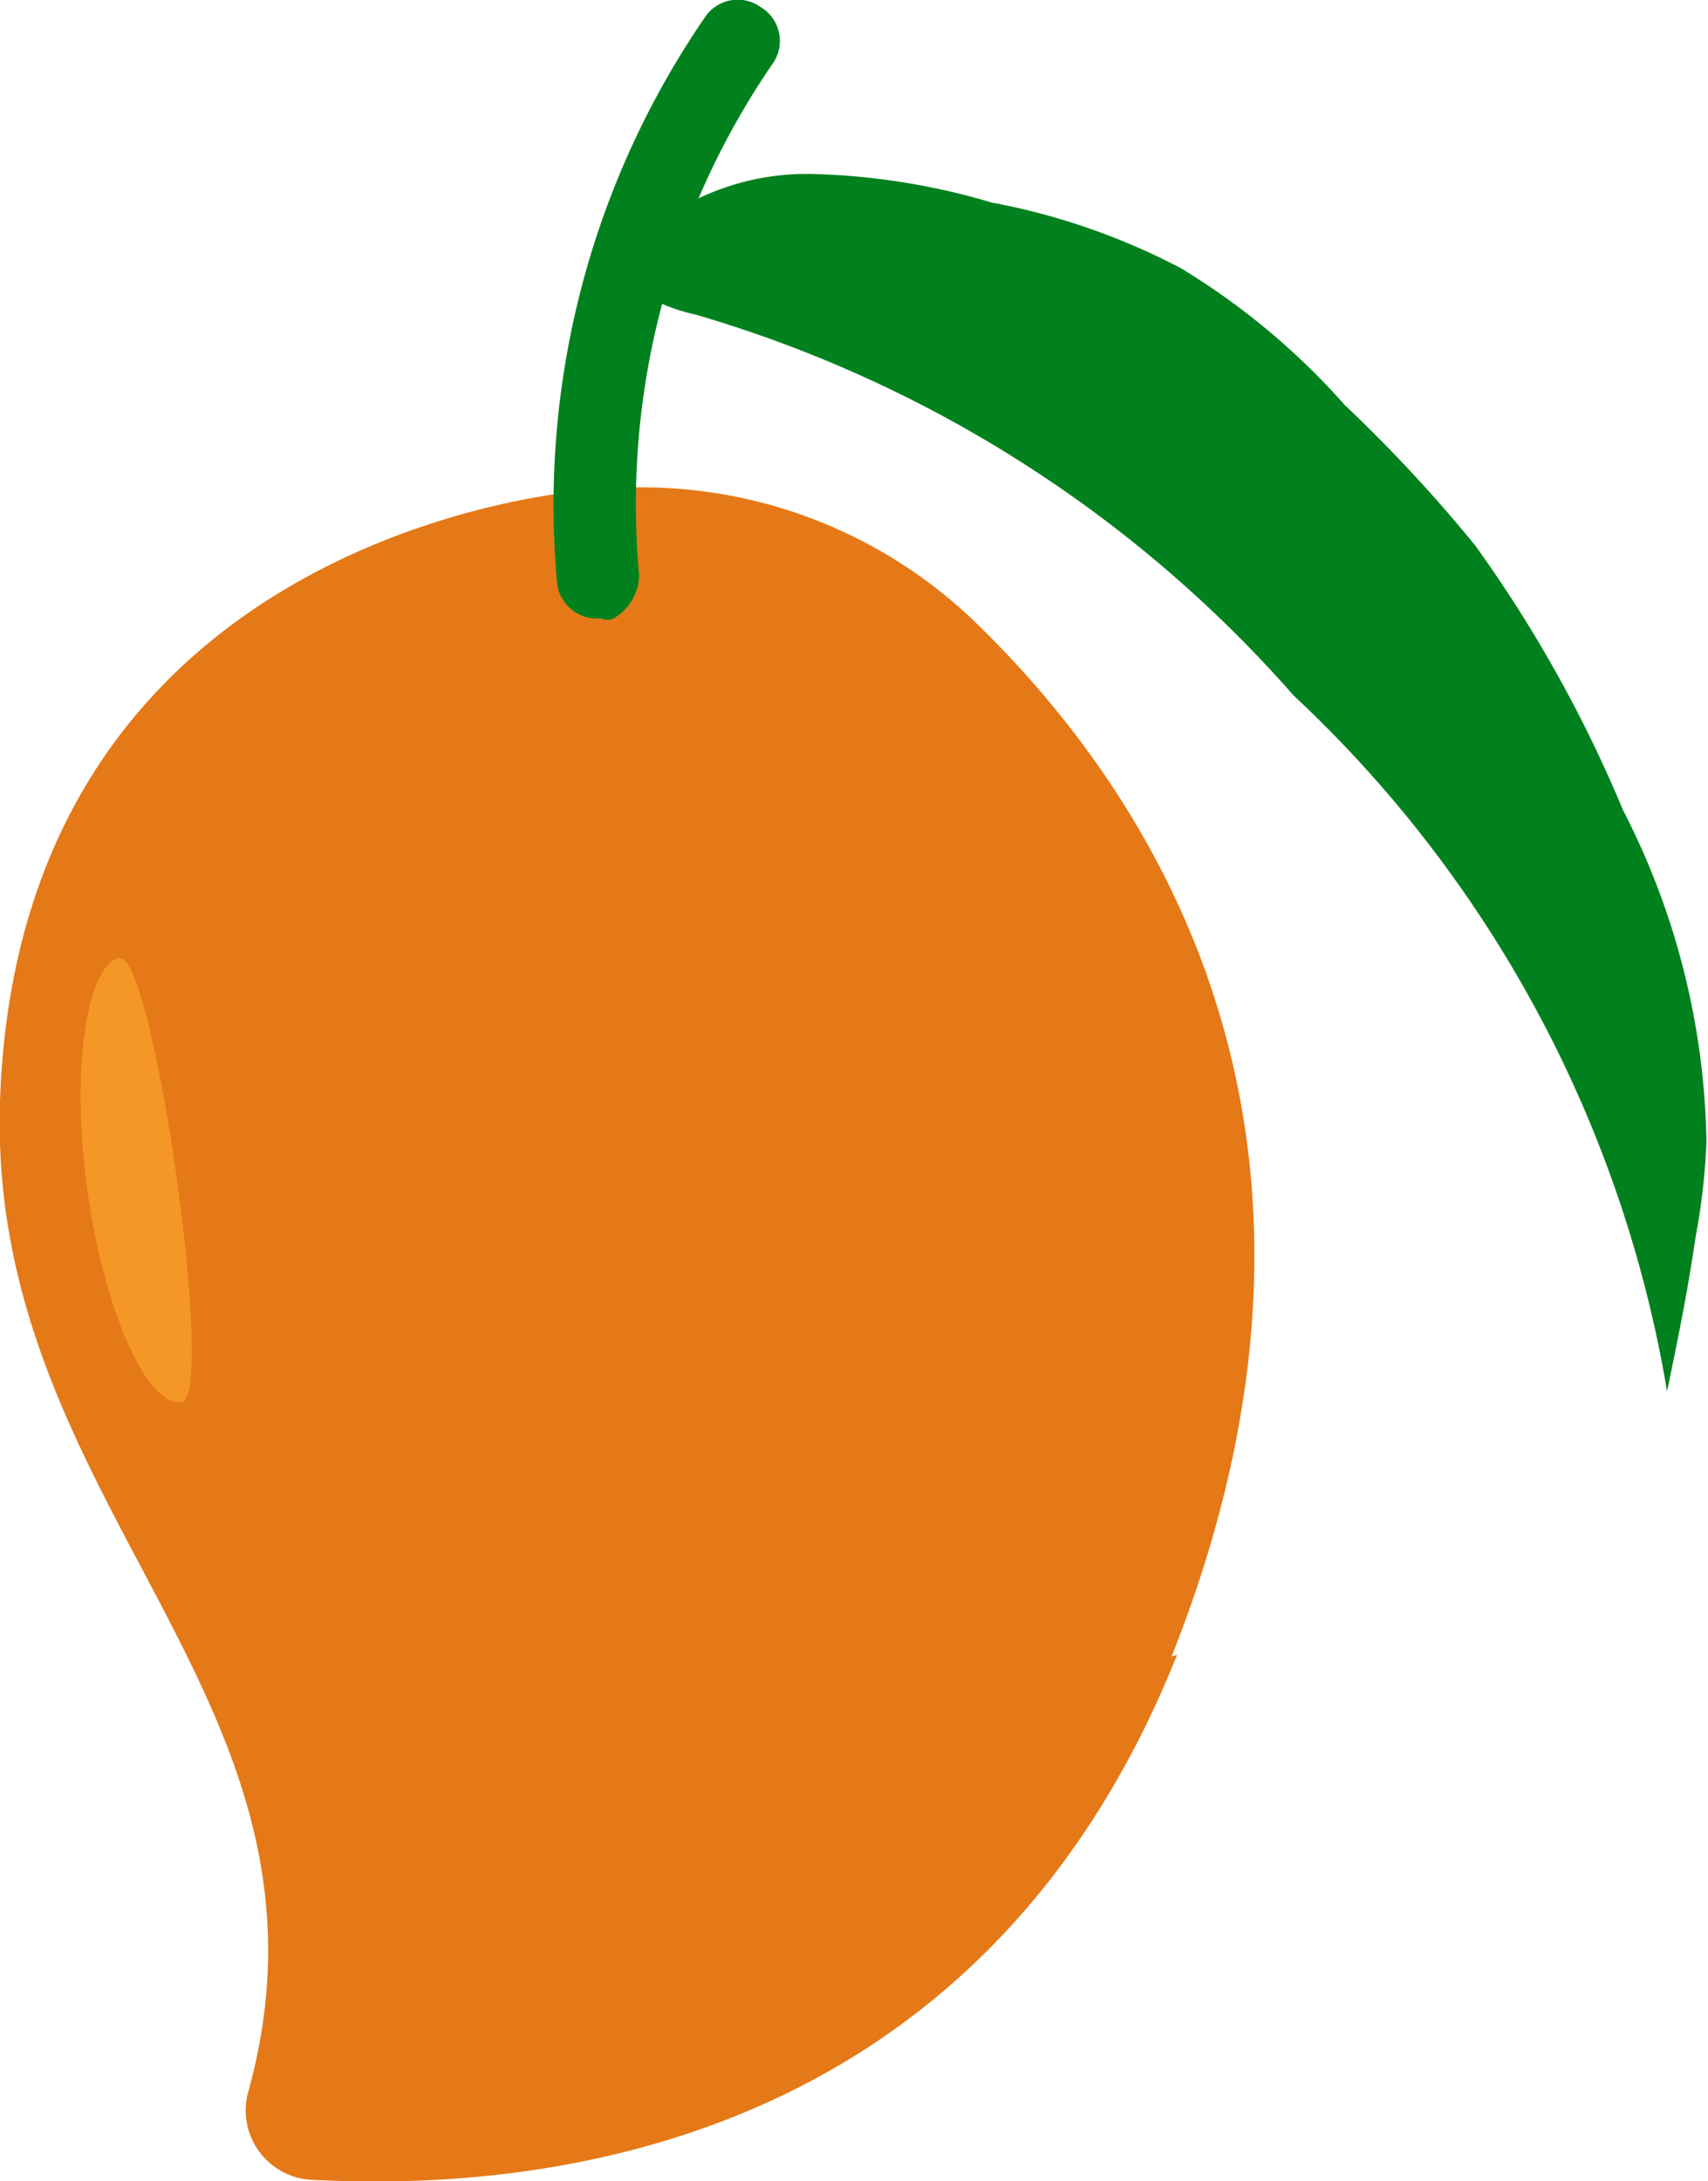 <svg xmlns="http://www.w3.org/2000/svg" viewBox="0 0 22.1 28.22"><defs><style>.cls-1{fill:#e57917;}.cls-2{fill:#00811d;}.cls-3{fill:#f49727;}</style></defs><title>Asset 21</title><g id="Layer_2" data-name="Layer 2"><g id="Layer_4" data-name="Layer 4"><path class="cls-1" d="M15.23,21.41C12.54,28.15,6.4,28.33,4,28.2a.9.9,0,0,1-.8-1.09C4.64,22-.17,19.55,0,14.25.25,6.78,7.64,6.34,7.64,6.34l0,0a6.22,6.22,0,0,1,5,1.73c2.2,2.14,5.23,6.54,2.52,13.36"/><path class="cls-2" d="M7.94,8a.17.17,0,0,1-.16,0,.52.52,0,0,1-.57-.44A11.14,11.14,0,0,1,9.11.24.51.51,0,0,1,9.84.09.51.51,0,0,1,10,.82,10.07,10.07,0,0,0,8.27,7.45.66.66,0,0,1,7.94,8"/><path class="cls-2" d="M21,10.48a9.7,9.7,0,0,1,1.08,4.29A8.41,8.41,0,0,1,21.94,16c-.1.69-.23,1.33-.37,2A15.9,15.9,0,0,0,16.74,9,16.42,16.42,0,0,0,9,4.07a2.35,2.35,0,0,1-.64-.24c-.18-.14-.33-.41-.19-.59s.11-.12.13-.19a3.26,3.26,0,0,1,2.16-.8,8.86,8.86,0,0,1,2.37.37,8.69,8.69,0,0,1,2.45.85,9.2,9.2,0,0,1,2.12,1.77,19.28,19.28,0,0,1,1.69,1.82A17.13,17.13,0,0,1,21,10.48"/><path class="cls-3" d="M1.55,12.4c.44-.06,1.25,5.68.8,5.74s-1-1.17-1.22-2.75,0-2.92.42-3"/></g></g></svg>